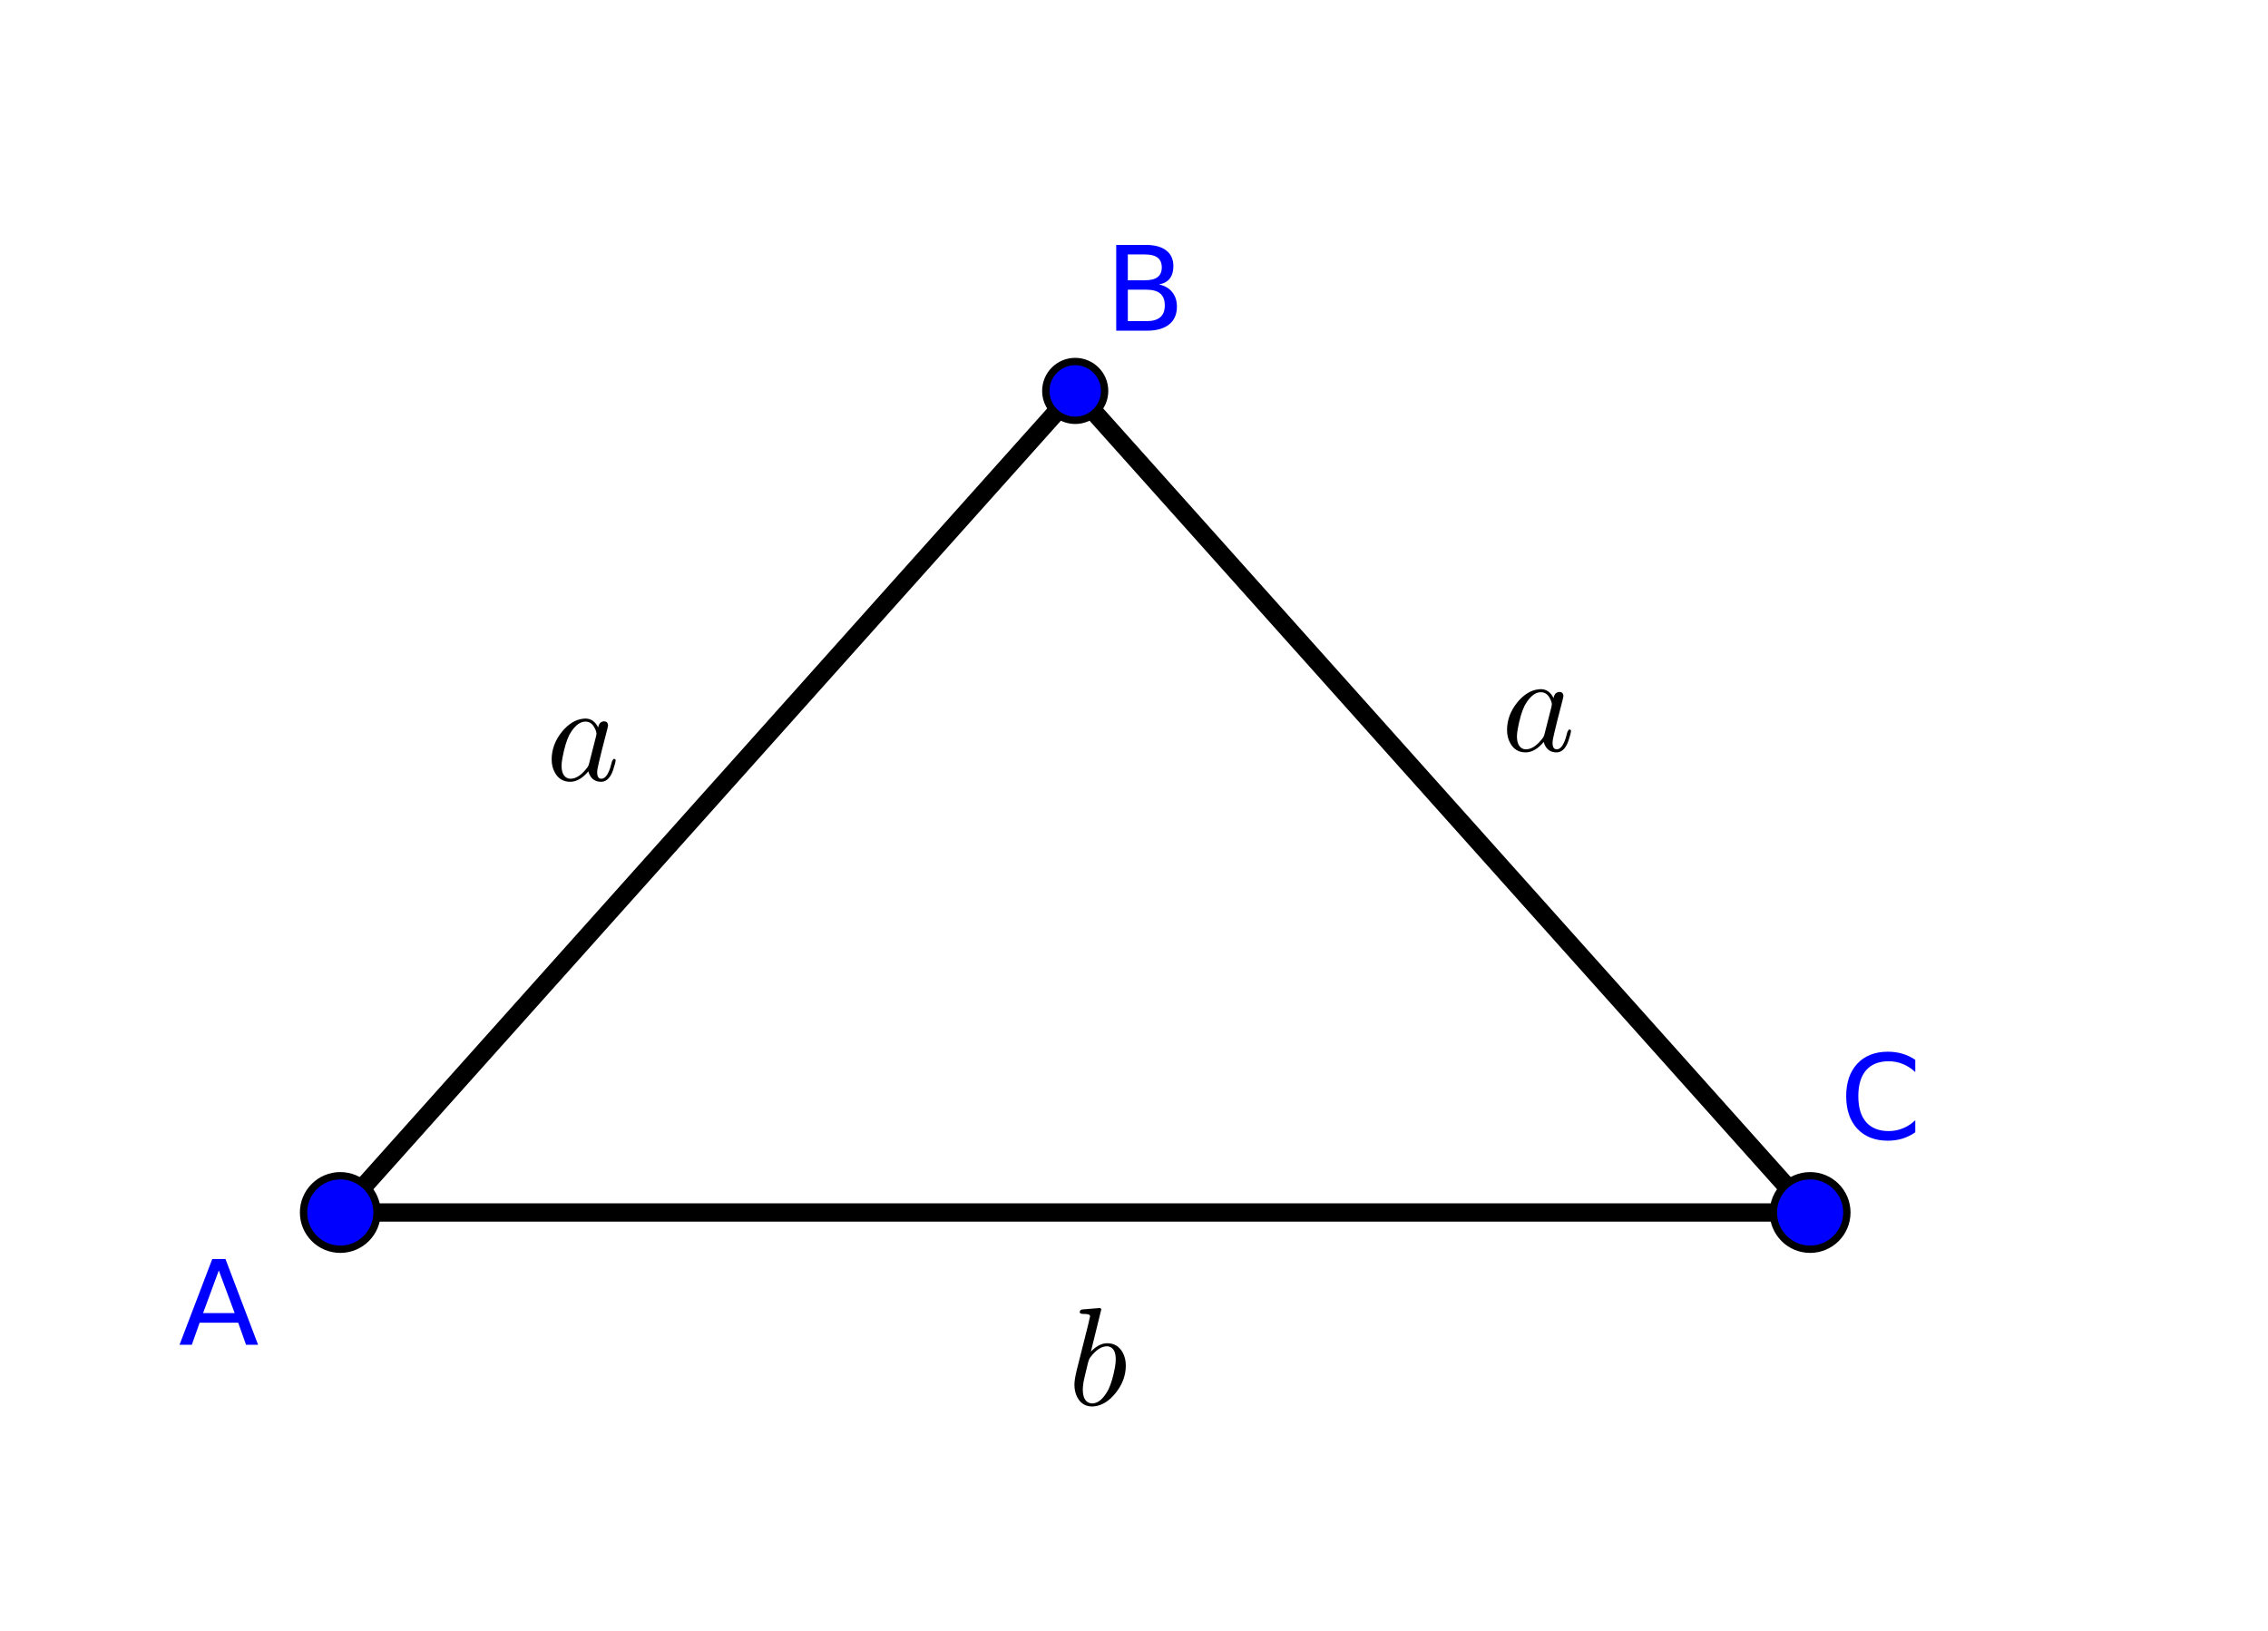 <?xml version="1.0" encoding="ISO-8859-1" standalone="no"?>

<svg 
     version="1.1"
     baseProfile="full"
     xmlns="http://www.w3.org/2000/svg"
     xmlns:xlink="http://www.w3.org/1999/xlink"
     xmlns:ev="http://www.w3.org/2001/xml-events"
     width="6.2cm"
     height="4.46cm"
     viewBox="0 0 308 222"
     >
<title>

</title>
<g stroke-linejoin="miter" stroke-dashoffset="0" stroke-dasharray="none" stroke-width="1" stroke-miterlimit="10.000" stroke-linecap="square">
<g id="misc">
</g><!-- misc -->
<g id="layer0">
<clipPath id="clipfd955d76-c6f1-44f7-b98e-732cea13ed5b">
  <path d="M 0 0 L 0 223.00 L 310.00 223.00 L 310.00 0 z"/>
</clipPath>
<g clip-path="url(#clip1)">
<g stroke-linejoin="round" stroke-width="2.5" stroke-linecap="round" fill="none" stroke-opacity="1" stroke="#000000">
  <path d="M 46.000 165.00 L 146.00 53.197"/>
<title>Segmento c_1</title>
<desc>Segmento c_1: Segmento A, B</desc>

</g> <!-- drawing style -->
</g> <!-- clip1 -->
<clipPath id="clip11b0a426-1056-41d0-a87d-7d26338e59e9">
  <path d="M 0 0 L 0 223.00 L 310.00 223.00 L 310.00 0 z"/>
</clipPath>
<g clip-path="url(#clip2)">
<g stroke-linejoin="round" stroke-width="2.5" stroke-linecap="round" fill="none" stroke-opacity="1" stroke="#000000">
  <path d="M 146.00 53.197 L 246.00 165.00"/>
<title>Segmento a_1</title>
<desc>Segmento a_1: Segmento B, C</desc>

</g> <!-- drawing style -->
</g> <!-- clip2 -->
<clipPath id="clip3dcfa077-26b9-4087-8238-d86b7f803a7d">
  <path d="M 0 0 L 0 223.00 L 310.00 223.00 L 310.00 0 z"/>
</clipPath>
<g clip-path="url(#clip3)">
<g stroke-linejoin="round" stroke-width="2.5" stroke-linecap="round" fill="none" stroke-opacity="1" stroke="#000000">
  <path d="M 246.00 165.00 L 46.000 165.00"/>
<title>Segmento b_1</title>
<desc>Segmento b_1: Segmento C, A</desc>

</g> <!-- drawing style -->
</g> <!-- clip3 -->
<clipPath id="clipc7859acd-986d-4a5e-add0-6ef5026596c5">
  <path d="M 0 0 L 0 223.00 L 310.00 223.00 L 310.00 0 z"/>
</clipPath>
<g clip-path="url(#clip4)">
<g fill-opacity="1" fill-rule="nonzero" stroke="none" fill="#0000ff">
  <path d="M 51.000 165.00 C 51.000 167.76 48.761 170.00 46.000 170.00 C 43.239 170.00 41.000 167.76 41.000 165.00 C 41.000 162.24 43.239 160.00 46.000 160.00 C 48.761 160.00 51.000 162.24 51.000 165.00 z"/>
<title>Ponto A</title>
<desc>A = (2, 2)</desc>

</g> <!-- drawing style -->
</g> <!-- clip4 -->
<clipPath id="clipd6a527e6-e5c5-4c64-a37b-8d6eb37b1808">
  <path d="M 0 0 L 0 223.00 L 310.00 223.00 L 310.00 0 z"/>
</clipPath>
<g clip-path="url(#clip5)">
<g stroke-linejoin="round" stroke-linecap="round" fill="none" stroke-opacity="1" stroke="#000000">
  <path d="M 51.000 165.00 C 51.000 167.76 48.761 170.00 46.000 170.00 C 43.239 170.00 41.000 167.76 41.000 165.00 C 41.000 162.24 43.239 160.00 46.000 160.00 C 48.761 160.00 51.000 162.24 51.000 165.00 z"/>
<title>Ponto A</title>
<desc>A = (2, 2)</desc>

</g> <!-- drawing style -->
</g> <!-- clip5 -->
<clipPath id="clipfb2e382e-8ecd-4319-8a17-80fda4425a09">
  <path d="M 0 0 L 0 223.00 L 310.00 223.00 L 310.00 0 z"/>
</clipPath>
<g clip-path="url(#clip6)">
<g fill-opacity="1" fill-rule="nonzero" stroke="none" fill="#0000ff">
  <path d="M 29.469 172.89 L 27.328 178.69 L 31.625 178.69 L 29.469 172.89 z M 28.578 171.33 L 30.375 171.33 L 34.812 183.00 L 33.172 183.00 L 32.109 180.00 L 26.859 180.00 L 25.797 183.00 L 24.125 183.00 L 28.578 171.33 z"/>
<title>Ponto A</title>
<desc>A = (2, 2)</desc>

</g> <!-- drawing style -->
</g> <!-- clip6 -->
<clipPath id="clip88689155-3add-4c0d-8c3c-671ce967033e">
  <path d="M 0 0 L 0 223.00 L 310.00 223.00 L 310.00 0 z"/>
</clipPath>
<g clip-path="url(#clip7)">
<g fill-opacity="1" fill-rule="nonzero" stroke="none" fill="#0000ff">
  <path d="M 251.00 165.00 C 251.00 167.76 248.76 170.00 246.00 170.00 C 243.24 170.00 241.00 167.76 241.00 165.00 C 241.00 162.24 243.24 160.00 246.00 160.00 C 248.76 160.00 251.00 162.24 251.00 165.00 z"/>
<title>Ponto C</title>
<desc>C = (6, 2)</desc>

</g> <!-- drawing style -->
</g> <!-- clip7 -->
<clipPath id="clip145d9cda-a9a4-4597-a99c-9769274a988a">
  <path d="M 0 0 L 0 223.00 L 310.00 223.00 L 310.00 0 z"/>
</clipPath>
<g clip-path="url(#clip8)">
<g stroke-linejoin="round" stroke-linecap="round" fill="none" stroke-opacity="1" stroke="#000000">
  <path d="M 251.00 165.00 C 251.00 167.76 248.76 170.00 246.00 170.00 C 243.24 170.00 241.00 167.76 241.00 165.00 C 241.00 162.24 243.24 160.00 246.00 160.00 C 248.76 160.00 251.00 162.24 251.00 165.00 z"/>
<title>Ponto C</title>
<desc>C = (6, 2)</desc>

</g> <!-- drawing style -->
</g> <!-- clip8 -->
<clipPath id="clipc7c79936-66ec-4c22-a0d2-1603a4d58d99">
  <path d="M 0 0 L 0 223.00 L 310.00 223.00 L 310.00 0 z"/>
</clipPath>
<g clip-path="url(#clip9)">
<g fill-opacity="1" fill-rule="nonzero" stroke="none" fill="#0000ff">
  <path d="M 260.31 144.23 L 260.31 145.89 Q 259.52 145.16 258.61 144.79 Q 257.70 144.42 256.69 144.42 Q 254.69 144.42 253.62 145.64 Q 252.56 146.86 252.56 149.17 Q 252.56 151.48 253.62 152.70 Q 254.69 153.92 256.69 153.92 Q 257.70 153.92 258.61 153.55 Q 259.52 153.19 260.31 152.45 L 260.31 154.09 Q 259.48 154.66 258.55 154.95 Q 257.62 155.23 256.59 155.23 Q 253.95 155.23 252.43 153.61 Q 250.91 151.98 250.91 149.17 Q 250.91 146.36 252.43 144.74 Q 253.95 143.12 256.59 143.12 Q 257.64 143.12 258.57 143.40 Q 259.50 143.67 260.31 144.23 z"/>
<title>Ponto C</title>
<desc>C = (6, 2)</desc>

</g> <!-- drawing style -->
</g> <!-- clip9 -->
<clipPath id="clip00fe826b-e079-4dd8-997e-b840351bf91a">
  <path d="M 0 0 L 0 223.00 L 310.00 223.00 L 310.00 0 z"/>
</clipPath>
<g clip-path="url(#clip10)">
<g fill-opacity="1" fill-rule="nonzero" stroke="none" fill="#0000ff">
  <path d="M 150.00 53.197 C 150.00 55.406 148.21 57.197 146.00 57.197 C 143.79 57.197 142.00 55.406 142.00 53.197 C 142.00 50.987 143.79 49.197 146.00 49.197 C 148.21 49.197 150.00 50.987 150.00 53.197 z"/>
<title>Ponto B</title>
<desc>Ponto B: Interseção de e, g</desc>

</g> <!-- drawing style -->
</g> <!-- clip10 -->
<clipPath id="clip4d5f5a8e-fcbe-46aa-91da-86ec97d67d23">
  <path d="M 0 0 L 0 223.00 L 310.00 223.00 L 310.00 0 z"/>
</clipPath>
<g clip-path="url(#clip11)">
<g stroke-linejoin="round" stroke-linecap="round" fill="none" stroke-opacity="1" stroke="#000000">
  <path d="M 150.00 53.197 C 150.00 55.406 148.21 57.197 146.00 57.197 C 143.79 57.197 142.00 55.406 142.00 53.197 C 142.00 50.987 143.79 49.197 146.00 49.197 C 148.21 49.197 150.00 50.987 150.00 53.197 z"/>
<title>Ponto B</title>
<desc>Ponto B: Interseção de e, g</desc>

</g> <!-- drawing style -->
</g> <!-- clip11 -->
<clipPath id="clipafff438e-92a6-49b7-9331-b7af745b872c">
  <path d="M 0 0 L 0 223.00 L 310.00 223.00 L 310.00 0 z"/>
</clipPath>
<g clip-path="url(#clip12)">
<g fill-opacity="1" fill-rule="nonzero" stroke="none" fill="#0000ff">
  <path d="M 153.16 39.422 L 153.16 43.703 L 155.69 43.703 Q 156.95 43.703 157.57 43.172 Q 158.19 42.641 158.19 41.562 Q 158.19 40.469 157.57 39.945 Q 156.95 39.422 155.69 39.422 L 153.16 39.422 z M 153.16 34.625 L 153.16 38.141 L 155.48 38.141 Q 156.64 38.141 157.21 37.711 Q 157.78 37.281 157.78 36.391 Q 157.78 35.500 157.21 35.062 Q 156.64 34.625 155.48 34.625 L 153.16 34.625 z M 151.58 33.328 L 155.61 33.328 Q 157.41 33.328 158.38 34.078 Q 159.36 34.828 159.36 36.219 Q 159.36 37.281 158.86 37.914 Q 158.36 38.547 157.39 38.703 Q 158.56 38.953 159.20 39.750 Q 159.84 40.547 159.84 41.734 Q 159.84 43.297 158.78 44.148 Q 157.72 45.000 155.77 45.000 L 151.58 45.000 L 151.58 33.328 z"/>
<title>Ponto B</title>
<desc>Ponto B: Interseção de e, g</desc>

</g> <!-- drawing style -->
</g> <!-- clip12 -->
<g transform="matrix(.19, 0, 0, .19, 204.00, 102.18)">
<clipPath id="clip9e8dedba-d3df-4498-84c1-5648e94ac49f">
  <path d="M -1073.7 -537.79 L -1073.7 635.89 L 557.89 635.89 L 557.89 -537.79 z"/>
</clipPath>
<g clip-path="url(#clip13)">
<g fill-opacity="1" fill-rule="nonzero" stroke="none" fill="#000000">
  <path d="M 37.297 -37.797 Q 37.797 -41.203 40.406 -42.000 Q 40.906 -42.203 41.500 -42.203 Q 44.094 -42.203 44.406 -39.500 Q 44.406 -38.906 43.703 -36.094 L 40.094 -22.094 Q 38.594 -15.797 37.906 -13.094 Q 36.594 -7.906 36.594 -5.703 Q 36.594 -1.094 39.594 -1.094 Q 43.406 -1.094 46.000 -9.094 Q 46.500 -10.797 47.203 -13.500 Q 48.000 -15.203 48.594 -15.297 Q 49.797 -15.297 49.797 -14.297 Q 49.797 -12.797 48.000 -7.297 Q 47.406 -5.594 46.797 -4.406 Q 44.000 1.094 39.406 1.094 Q 33.797 1.094 31.297 -3.703 Q 30.594 -4.906 30.297 -6.406 Q 24.000 1.094 17.297 1.094 Q 9.797 1.094 6.203 -5.703 Q 4 -9.703 4 -14.906 Q 4 -25.703 11.500 -34.906 Q 18.500 -43.297 26.703 -44.094 Q 27.406 -44.203 28.094 -44.203 Q 34.203 -44.203 37.297 -37.797 z M 30.797 -11.906 L 30.797 -11.906 L 35.797 -31.500 Q 36.094 -33.000 36.094 -33.203 Q 36.094 -35.297 34.297 -38.297 Q 32.094 -42.000 28.203 -42.000 Q 23.000 -42.000 18.297 -35.203 Q 17.406 -33.906 16.594 -32.406 Q 13.703 -26.594 11.703 -15.906 Q 11.094 -12.500 11.094 -10.500 Q 11.094 -3.703 14.906 -1.703 Q 16.000 -1.094 17.500 -1.094 Q 23.094 -1.094 28.797 -8.203 Q 30.203 -9.797 30.703 -11.500 L 30.703 -11.594 Q 30.797 -11.797 30.797 -11.906 z"/>
<title>a</title>
<desc>texto4 = “a”</desc>

</g> <!-- drawing style -->
</g> <!-- clip13 -->
</g> <!-- transform -->
<g transform="matrix(.19, 0, 0, .19, 74.000, 106.18)">
<clipPath id="clipb2bd4d30-0138-4ef8-a860-0a7d12ea4581">
  <path d="M -389.47 -558.84 L -389.47 614.84 L 1242.1 614.84 L 1242.1 -558.84 z"/>
</clipPath>
<g clip-path="url(#clip14)">
<g fill-opacity="1" fill-rule="nonzero" stroke="none" fill="#000000">
  <path d="M 37.297 -37.797 Q 37.797 -41.203 40.406 -42.000 Q 40.906 -42.203 41.500 -42.203 Q 44.094 -42.203 44.406 -39.500 Q 44.406 -38.906 43.703 -36.094 L 40.094 -22.094 Q 38.594 -15.797 37.906 -13.094 Q 36.594 -7.906 36.594 -5.703 Q 36.594 -1.094 39.594 -1.094 Q 43.406 -1.094 46.000 -9.094 Q 46.500 -10.797 47.203 -13.500 Q 48.000 -15.203 48.594 -15.297 Q 49.797 -15.297 49.797 -14.297 Q 49.797 -12.797 48.000 -7.297 Q 47.406 -5.594 46.797 -4.406 Q 44.000 1.094 39.406 1.094 Q 33.797 1.094 31.297 -3.703 Q 30.594 -4.906 30.297 -6.406 Q 24.000 1.094 17.297 1.094 Q 9.797 1.094 6.203 -5.703 Q 4 -9.703 4 -14.906 Q 4 -25.703 11.500 -34.906 Q 18.500 -43.297 26.703 -44.094 Q 27.406 -44.203 28.094 -44.203 Q 34.203 -44.203 37.297 -37.797 z M 30.797 -11.906 L 30.797 -11.906 L 35.797 -31.500 Q 36.094 -33.000 36.094 -33.203 Q 36.094 -35.297 34.297 -38.297 Q 32.094 -42.000 28.203 -42.000 Q 23.000 -42.000 18.297 -35.203 Q 17.406 -33.906 16.594 -32.406 Q 13.703 -26.594 11.703 -15.906 Q 11.094 -12.500 11.094 -10.500 Q 11.094 -3.703 14.906 -1.703 Q 16.000 -1.094 17.500 -1.094 Q 23.094 -1.094 28.797 -8.203 Q 30.203 -9.797 30.703 -11.500 L 30.703 -11.594 Q 30.797 -11.797 30.797 -11.906 z"/>
<title>a</title>
<desc>texto3 = “a”</desc>

</g> <!-- drawing style -->
</g> <!-- clip14 -->
</g> <!-- transform -->
<g transform="matrix(.19, 0, 0, .19, 145.00, 191.19)">
<clipPath id="clipc60f101c-9474-4390-8941-f289c1816ebe">
  <path d="M -763.16 -1006.3 L -763.16 167.40 L 868.42 167.40 L 868.42 -1006.3 z"/>
</clipPath>
<g clip-path="url(#clip15)">
<g fill-opacity="1" fill-rule="nonzero" stroke="none" fill="#000000">
  <path d="M 23.906 -68.297 L 16.500 -38.203 Q 22.297 -44.203 28.203 -44.203 Q 35.703 -44.203 39.406 -37.297 Q 41.500 -33.297 41.500 -28.203 Q 41.500 -17.594 34.094 -8.406 Q 27.203 .094 18.906 1 Q 18.094 1.094 17.406 1.094 Q 10.203 1.094 6.703 -5.594 Q 4.703 -9.406 4.703 -14.594 Q 4.703 -18.000 6.297 -24.703 L 14.500 -57.297 Q 15.906 -63.203 15.906 -63.500 Q 15.906 -64.594 14.500 -64.906 L 14.500 -64.906 Q 13.297 -65.203 10.906 -65.203 Q 8.703 -65.203 8.5 -66.406 Q 8.5 -68.094 10.406 -68.406 L 22.594 -69.406 Q 23.906 -69.406 23.906 -68.297 z M 14.500 -30.500 L 12.297 -21.297 Q 10.703 -15.000 10.703 -11.203 Q 10.703 -2.594 15.906 -1.297 Q 16.594 -1.094 17.406 -1.094 Q 22.703 -1.094 27.297 -8.094 Q 28.297 -9.594 29.203 -11.406 Q 31.906 -17.094 33.703 -26.797 Q 34.297 -30.297 34.297 -32.594 Q 34.297 -40.594 29.406 -41.797 L 29.297 -41.906 Q 28.703 -42.000 28.000 -42.000 Q 22.000 -42.000 16.000 -34.000 Q 15.203 -33.000 14.500 -30.500 z"/>
<title>b</title>
<desc>texto2 = “b”</desc>

</g> <!-- drawing style -->
</g> <!-- clip15 -->
</g> <!-- transform -->
</g><!-- layer0 -->
</g> <!-- default stroke -->
</svg> <!-- bounding box -->
